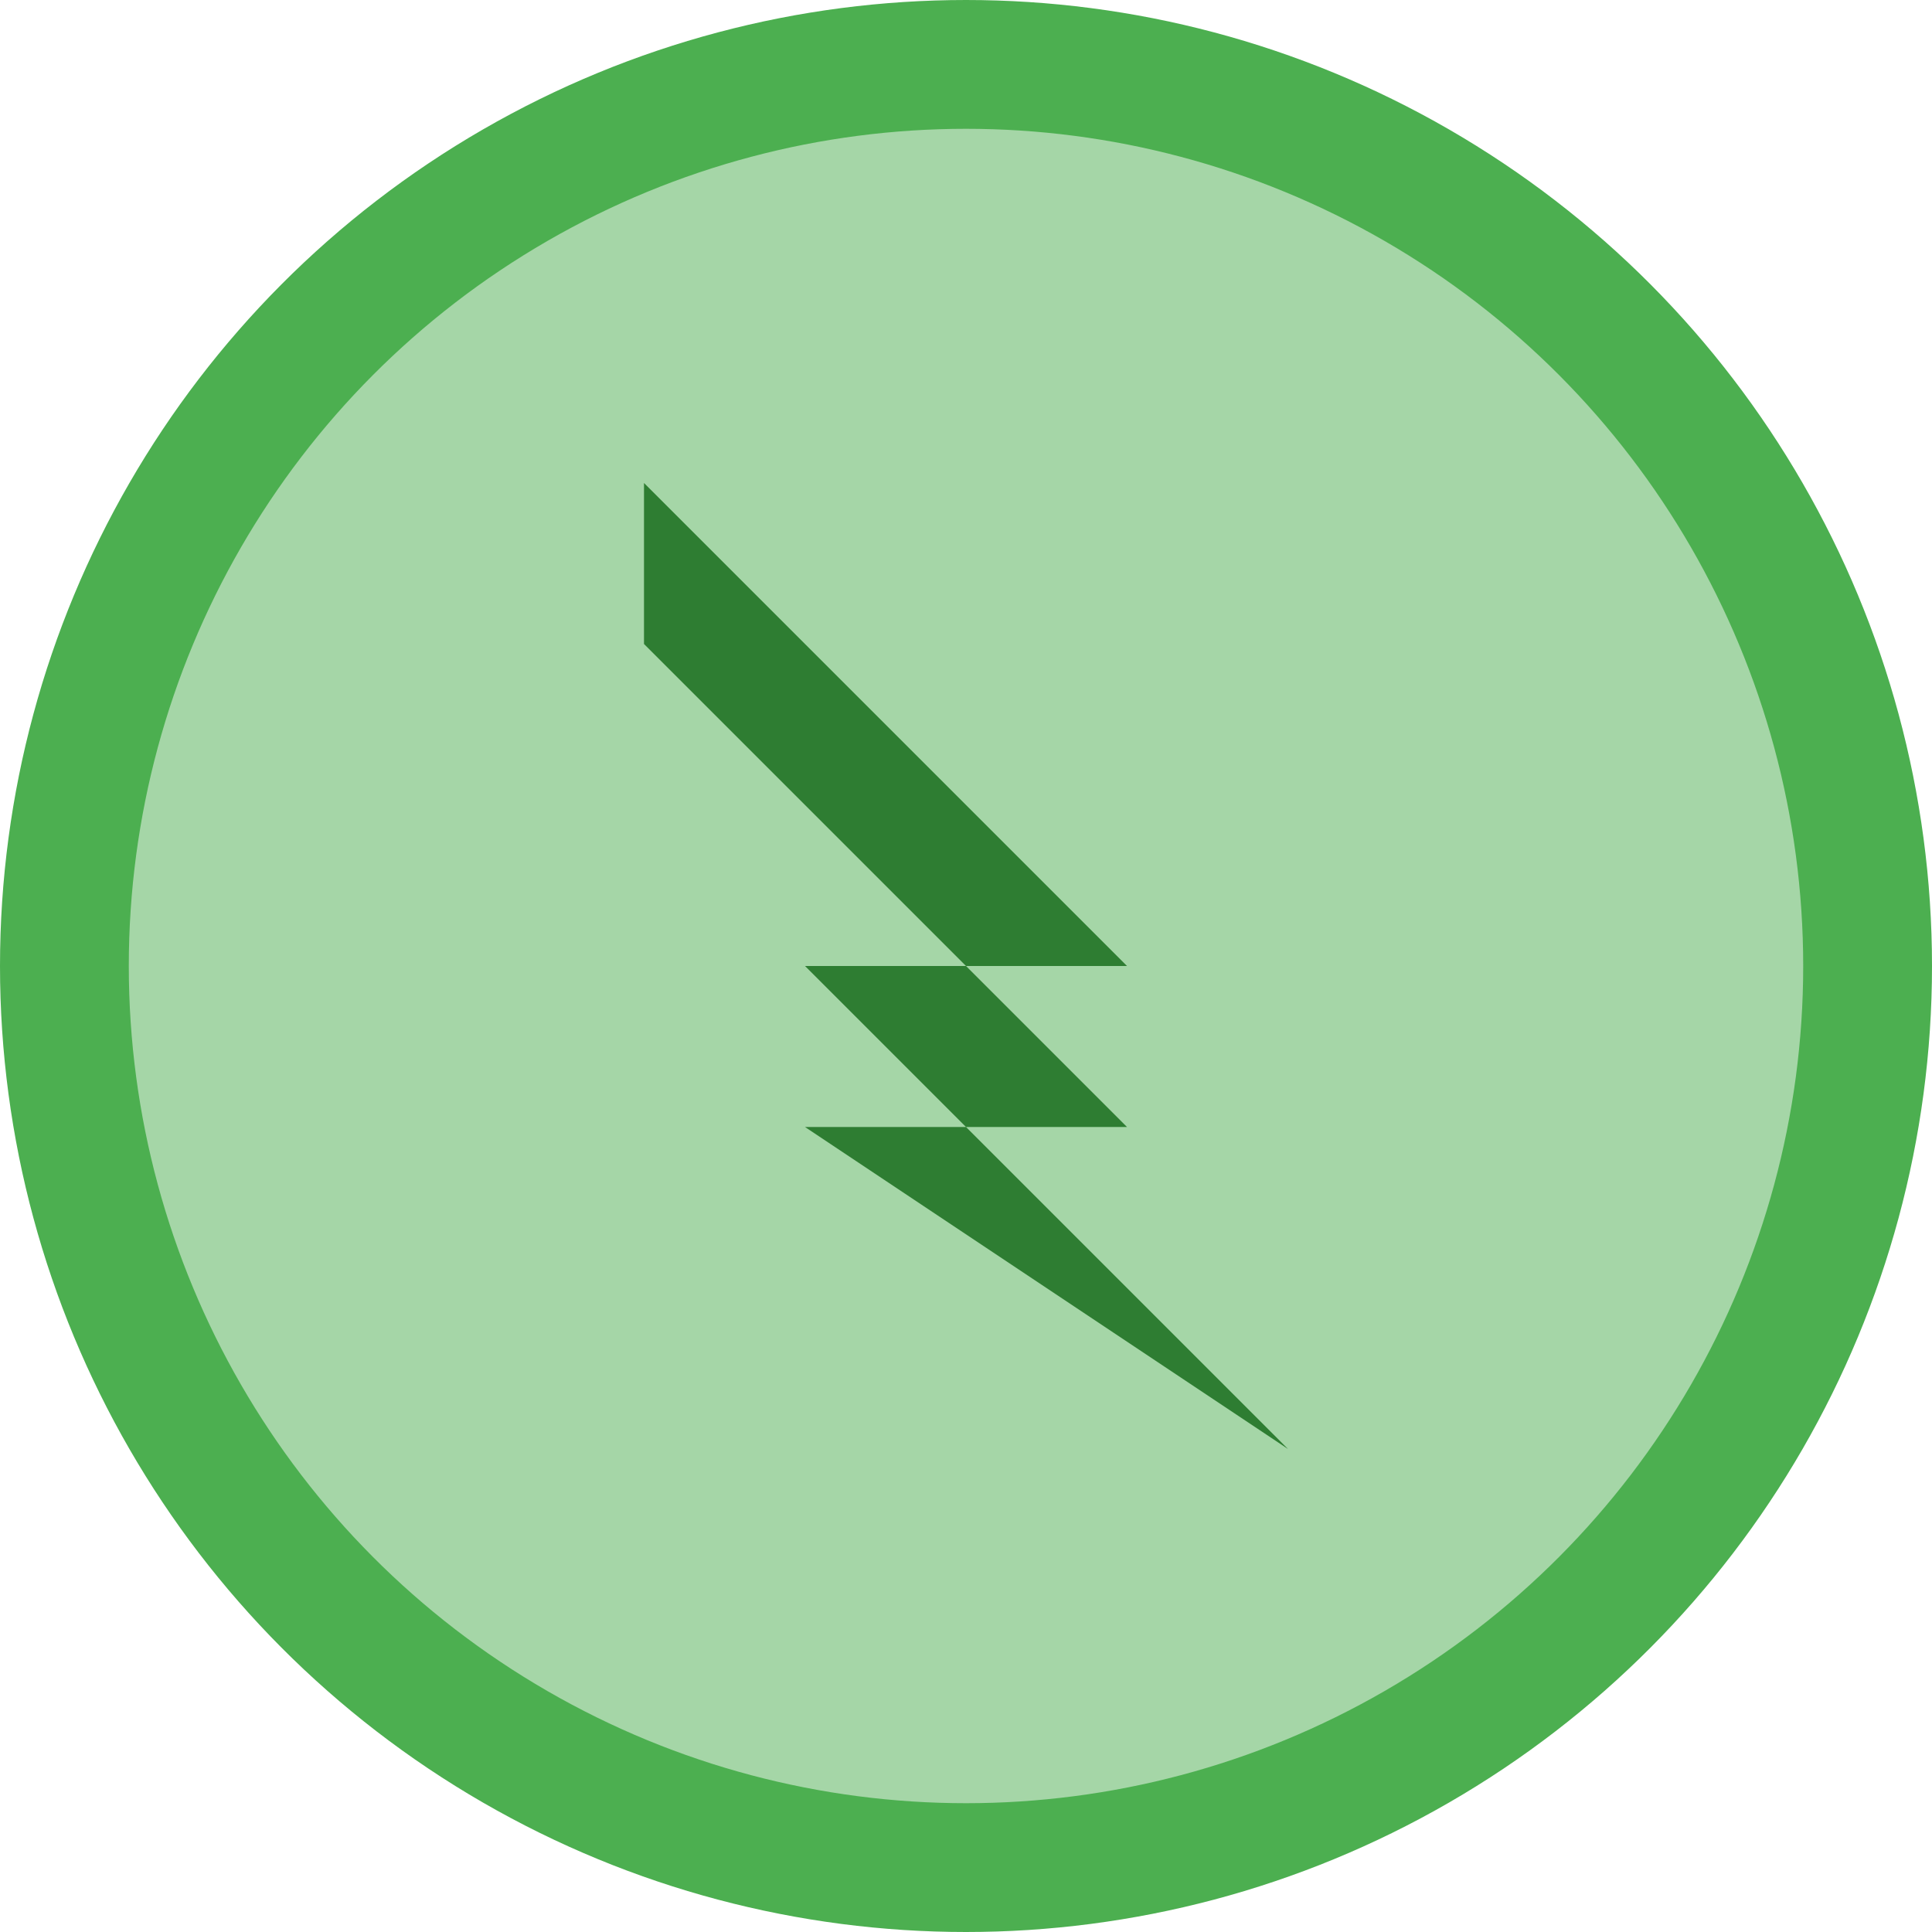 <svg width="64" height="64" viewBox="0 0 60 60" fill="none" xmlns="http://www.w3.org/2000/svg">
  <!-- Background circle -->
  <circle cx="30" cy="30" r="28" stroke="#4CAF50" stroke-width="4" fill="#A5D6A7"></circle>
  
  <!-- Lightning bolt for speed -->
  <path d="M20 15 L35 30 L25 30 L40 45 L25 35 L35 35 L20 20 Z" fill="#2E7D32"></path>
</svg>
